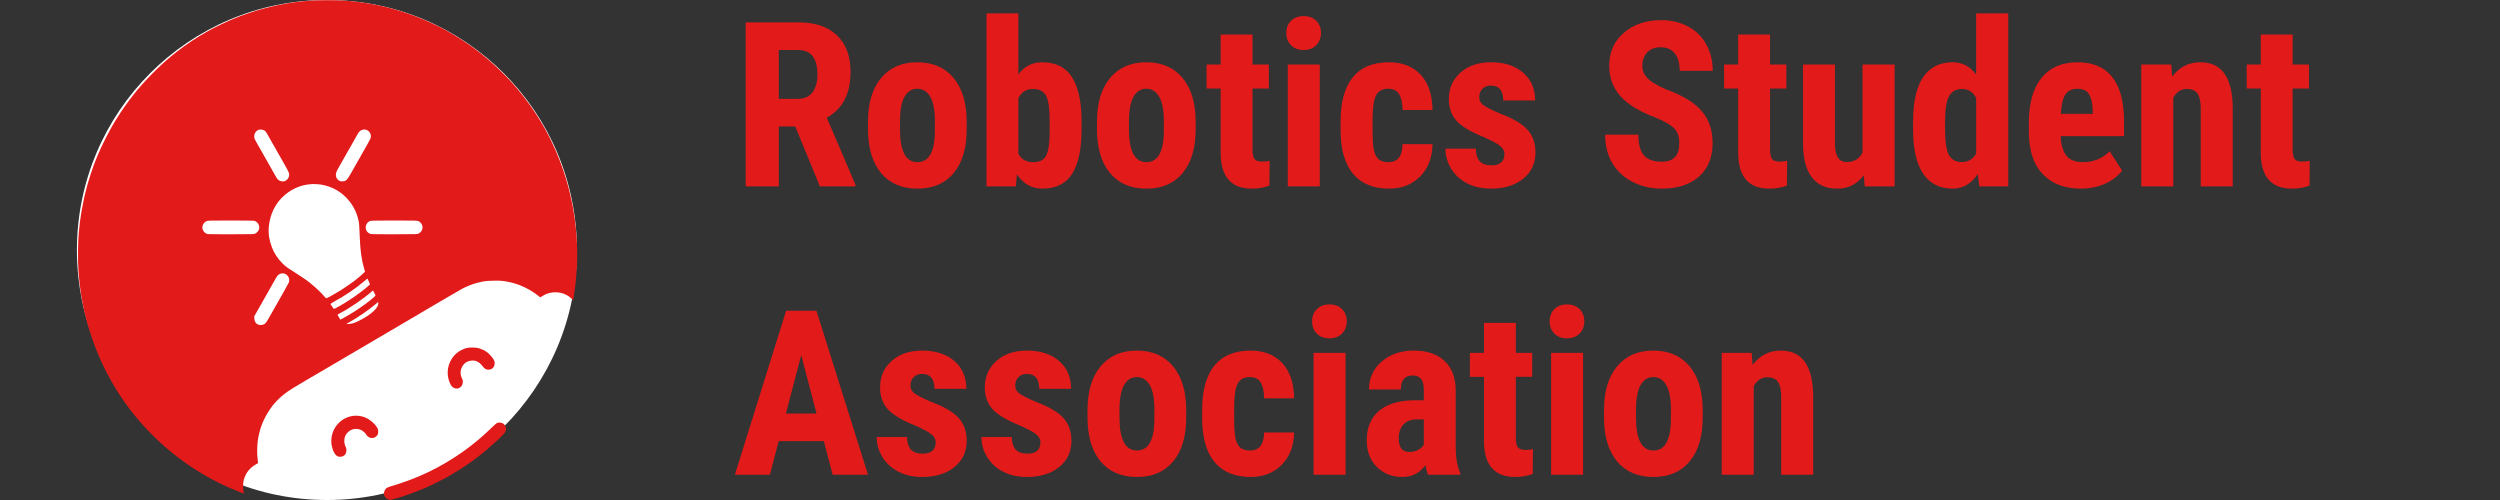 <?xml version="1.0" encoding="UTF-8" standalone="no"?>
<svg
   width="650mm"
   height="130mm"
   viewBox="0 0 650 130"
   version="1.1"
   id="svg8"
   sodipodi:docname="rsa_logo.svg"
   inkscape:version="1.2.2 (b0a8486541, 2022-12-01)"
   xmlns:inkscape="http://www.inkscape.org/namespaces/inkscape"
   xmlns:sodipodi="http://sodipodi.sourceforge.net/DTD/sodipodi-0.dtd"
   xmlns="http://www.w3.org/2000/svg"
   xmlns:svg="http://www.w3.org/2000/svg"
   xmlns:rdf="http://www.w3.org/1999/02/22-rdf-syntax-ns#"
   xmlns:cc="http://creativecommons.org/ns#"
   xmlns:dc="http://purl.org/dc/elements/1.1/">
  <rect x="0" y="0" width="650" height="130" fill="#333333" stroke="none"/>
  <sodipodi:namedview
     id="namedview8"
     pagecolor="#ffffff"
     bordercolor="#666666"
     borderopacity="1.0"
     inkscape:showpageshadow="2"
     inkscape:pageopacity="0.0"
     inkscape:pagecheckerboard="0"
     inkscape:deskcolor="#d1d1d1"
     inkscape:document-units="mm"
     showgrid="false"
     inkscape:zoom="0.22792621"
     inkscape:cx="1814.1836"
     inkscape:cy="1368.8641"
     inkscape:window-width="1920"
     inkscape:window-height="1131"
     inkscape:window-x="0"
     inkscape:window-y="0"
     inkscape:window-maximized="1"
     inkscape:current-layer="text345" />
  <defs
     id="defs2" />
  <circle
     style="opacity:1;fill:#ffffff;fill-opacity:1;stroke-width:0.08;stroke-linecap:square"
     id="path832"
     cx="85"
     cy="65"
     r="65" />
  <g
     id="layer1"
     transform="matrix(0.228,0,0,0.232,202.532,58.2)">
    <path
       style="fill:#e31a1a;fill-opacity:1;stroke-width:1"
       d="m -445.317,308.939 c -1.378,-0.401 -3.9,-2.559 -4.622,-3.954 -1.326,-2.564 -0.222,-6.687 2.346,-8.765 0.69,-0.559 2.401,-1.332 3.879,-1.754 31.256,-8.922 57.103,-21.035 83.077,-38.934 5.057,-3.485 13.543,-9.913 16.765,-12.699 0.684,-0.591 2.025,-1.71 2.981,-2.486 2.946,-2.391 8.625,-7.499 13.062,-11.749 2.328,-2.23 4.857,-4.468 5.619,-4.972 2.88,-1.908 7.852,-0.793 9.664,2.166 2.2,3.593 1.656,6.705 -1.793,10.251 -4.538,4.665 -11.507,10.932 -21.298,19.151 -2.174,1.825 -13.081,10.039 -15.652,11.787 -9.695,6.594 -16.578,10.88 -27.164,16.918 -4.006,2.285 -18.258,9.197 -23.636,11.464 -2.619,1.104 -5.239,2.215 -5.821,2.469 -4.737,2.068 -22.374,8.194 -27.34,9.495 -1.067,0.28 -3.128,0.841 -4.579,1.248 -2.824,0.791 -3.798,0.856 -5.489,0.364 z m -170.845,-8.883 c -27.483,-10.558 -52.847,-25.122 -76.2,-43.753 -14.931,-11.912 -29.654,-26.343 -41.605,-40.781 -2.088,-2.522 -4.127,-4.978 -4.531,-5.456 -1.205,-1.427 -8.786,-11.695 -10.308,-13.962 -0.776,-1.156 -1.492,-2.181 -1.59,-2.278 -0.099,-0.097 -0.912,-1.288 -1.807,-2.646 -14.233,-21.587 -25.576,-45.227 -33.348,-69.497 -1.243,-3.881 -2.49,-7.77 -2.771,-8.643 -0.492,-1.525 -3.474,-12.997 -3.852,-14.817 -1.226,-5.908 -3.373,-16.943 -3.674,-18.874 -2.771,-17.818 -3.765,-32.069 -3.472,-49.742 0.11,-6.597 0.355,-13.582 0.546,-15.522 0.19,-1.94 0.436,-4.718 0.546,-6.174 0.416,-5.517 1.471,-13.764 2.685,-20.99 0.559,-3.325 2.773,-14.512 3.177,-16.051 0.178,-0.679 0.812,-3.298 1.408,-5.821 2.73,-11.547 8.805,-29.933 13.056,-39.511 0.172,-0.388 0.735,-1.737 1.252,-2.999 3.941,-9.631 14.625,-30.099 20.071,-38.453 0.822,-1.261 2.736,-4.198 4.252,-6.526 4.35,-6.678 10.763,-15.494 15.655,-21.519 1.26,-1.552 2.935,-3.614 3.722,-4.583 0.787,-0.968 1.602,-1.921 1.811,-2.117 0.209,-0.196 1.871,-2.103 3.693,-4.237 1.822,-2.134 7.011,-7.611 11.532,-12.171 19.404,-19.571 38.855,-34.345 63.594,-48.301 7.1,-4.005 24.797,-12.395 30.97,-14.682 1.302,-0.482 2.685,-1.023 3.073,-1.201 4.082,-1.874 20.754,-7.414 28.399,-9.435 26.918,-7.118 48.569,-9.993 75.22,-9.987 12.415,0.003 24.209,0.638 32.906,1.771 14.127,1.841 21.19,3.09 32.985,5.833 10.67,2.482 22.945,6.25 34.925,10.723 10.364,3.869 26.615,11.266 35.101,15.978 13.438,7.46 25.049,14.959 35.807,23.124 15.406,11.693 32.326,27.532 43.568,40.785 0.97,1.144 1.93,2.254 2.133,2.467 1.086,1.141 7.139,8.705 9.907,12.382 12.618,16.758 23.03,34.105 30.81,51.329 1.008,2.231 2.123,4.692 2.477,5.468 2.153,4.71 6.734,16.543 8.604,22.225 4.338,13.178 6.204,20.079 9.59,35.454 0.668,3.035 2.435,13.611 3.123,18.697 1.687,12.466 2.658,26.407 2.667,38.276 0.011,15.161 -1.542,33.541 -4.065,48.112 -0.282,1.626 -0.512,3.129 -0.512,3.339 0,0.211 -0.833,-0.419 -1.852,-1.399 -7.2,-6.926 -17.882,-9.039 -28.125,-5.563 -0.868,0.295 -1.741,0.658 -1.94,0.807 -0.199,0.149 -1.579,0.93 -3.067,1.735 l -2.706,1.463 -2.409,-1.885 c -9.243,-7.23 -21.5,-12.935 -32.572,-15.159 -7.476,-1.502 -10.151,-1.725 -18.497,-1.544 -8.22,0.178 -10.342,0.436 -17.134,2.079 -6.281,1.52 -12.798,3.993 -18.521,7.028 -2.823,1.497 -14.151,7.946 -14.817,8.435 -0.194,0.142 -1.145,0.695 -2.113,1.229 -0.968,0.533 -4.381,2.484 -7.585,4.336 -8.507,4.917 -14.254,8.231 -20.817,12.006 -3.201,1.841 -6.413,3.721 -7.137,4.178 -0.724,0.457 -1.382,0.831 -1.464,0.831 -0.081,0 -2.108,1.159 -4.505,2.577 -2.396,1.417 -4.595,2.693 -4.886,2.836 -0.291,0.143 -0.848,0.452 -1.239,0.687 -0.944,0.569 -6.027,3.513 -7.581,4.392 -1.984,1.122 -8.196,4.73 -9.349,5.43 -0.582,0.353 -1.805,1.042 -2.718,1.531 -0.913,0.489 -3.101,1.762 -4.863,2.831 -1.762,1.068 -3.275,1.942 -3.363,1.942 -0.088,0 -1.868,1.013 -3.956,2.252 -2.088,1.238 -4.352,2.563 -5.031,2.944 -1.259,0.706 -7.927,4.555 -19.932,11.505 -3.687,2.134 -7.943,4.572 -9.459,5.418 -1.516,0.846 -3.342,1.905 -4.057,2.354 -0.715,0.449 -2.015,1.214 -2.888,1.7 -0.873,0.486 -3.175,1.803 -5.115,2.928 -1.94,1.124 -7.179,4.15 -11.642,6.723 -4.463,2.573 -10.416,6.011 -13.229,7.64 -2.813,1.629 -5.353,3.08 -5.644,3.223 -0.291,0.144 -0.847,0.456 -1.235,0.693 -0.874,0.535 -3.229,1.906 -7.585,4.416 -15.3,8.818 -20.068,12.043 -26.119,17.663 -5.521,5.128 -9.527,10.064 -13.489,16.62 -5.98,9.895 -9.246,18.94 -11.021,30.515 -0.69,4.501 -0.962,14.333 -0.503,18.168 0.174,1.455 0.421,3.692 0.547,4.971 l 0.231,2.325 -2.306,1.29 c -7.29,4.077 -11.835,9.789 -14.027,17.628 -1.072,3.834 -0.96,11.411 0.215,14.473 0.34,0.885 -0.21,0.749 -6.023,-1.484 z m 28.575,-187.332 c 1.98,-0.917 2.866,-2.017 5.998,-7.445 1.511,-2.619 4.137,-7.144 5.836,-10.054 1.699,-2.91 3.441,-5.927 3.871,-6.703 0.431,-0.776 1.62,-2.84 2.644,-4.586 1.023,-1.746 2.17,-3.731 2.549,-4.41 0.378,-0.679 2.189,-3.854 4.024,-7.056 1.834,-3.201 3.526,-6.265 3.759,-6.808 0.587,-1.366 0.53,-3.897 -0.123,-5.463 -0.665,-1.595 -2.896,-3.957 -3.738,-3.957 -0.337,0 -0.711,-0.159 -0.831,-0.353 -0.12,-0.194 -1.179,-0.353 -2.354,-0.353 -1.647,0 -2.532,0.215 -3.866,0.941 -1.912,1.041 -2.126,1.341 -7.002,9.818 -1.674,2.91 -5.565,9.657 -8.647,14.993 -3.082,5.336 -7.253,12.559 -9.269,16.051 l -3.665,6.35 0.148,2.509 c 0.177,2.995 1.38,5.118 3.621,6.387 1.795,1.017 5.01,1.079 7.046,0.137 z m 102.482,-1.453 c 3.97,-1.289 11.614,-5.203 16.296,-8.345 8.043,-5.397 12.321,-10.573 11.869,-14.359 l -0.12,-1 -2.822,2.355 c -8,6.676 -21.041,15.465 -30.347,20.452 -1.354,0.725 -2.62,1.483 -2.814,1.684 -0.605,0.625 5.429,0.026 7.938,-0.788 z m -6.291,-8.675 c 0.736,-0.465 1.407,-0.845 1.491,-0.845 0.084,0 2.349,-1.368 5.033,-3.04 9.001,-5.607 18.189,-12.237 23.035,-16.62 2.175,-1.968 2.187,-1.466 -0.127,-5.647 l -1.023,-1.848 -2.151,1.856 c -8.768,7.564 -24.492,18.094 -35.012,23.447 -1.813,0.922 -3.296,1.777 -3.297,1.9 -0.001,0.123 0.737,1.432 1.639,2.909 l 1.641,2.685 3.717,-1.976 c 2.044,-1.087 4.319,-2.356 5.055,-2.821 z m -13.69,-8.325 c 13.086,-6.827 28.341,-17.121 37.391,-25.231 l 1.358,-1.217 -1.324,-3.156 c -0.728,-1.736 -1.419,-3.214 -1.535,-3.284 -0.116,-0.071 -1.799,1.219 -3.739,2.865 -9.496,8.058 -22.15,16.454 -35.544,23.584 -1.6,0.852 -2.891,1.764 -2.87,2.027 0.041,0.508 3.592,5.543 3.909,5.543 0.103,0 1.162,-0.508 2.353,-1.13 z m -7.766,-12.35 c 1.582,-0.817 5.235,-2.881 8.118,-4.586 2.883,-1.705 5.302,-3.1 5.375,-3.1 0.259,0 13.297,-8.856 15.436,-10.485 3.722,-2.834 9.166,-7.382 10.541,-8.806 l 1.316,-1.363 -1.066,-3.696 c -2.934,-10.176 -4.303,-19.842 -4.897,-34.564 -0.569,-14.117 -0.688,-15.712 -1.422,-18.978 -2.297,-10.231 -6.922,-18.652 -14.285,-26.012 -8.922,-8.918 -21.09,-14.259 -33.879,-14.87 -13.163,-0.629 -25.611,3.573 -35.855,12.103 -10.602,8.828 -17.017,21.409 -18.325,35.939 -0.665,7.382 0.53,15.048 3.547,22.754 2.652,6.776 6.719,12.869 12.056,18.064 3.449,3.358 5.769,5.061 11.946,8.772 6.116,3.675 15.249,9.756 18.695,12.448 6.703,5.237 13.855,11.862 17.475,16.186 0.769,0.919 1.613,1.673 1.874,1.676 0.261,0.004 1.77,-0.664 3.351,-1.481 z m -84.26,-71.066 c 4.002,-2.16 5.545,-6.372 3.717,-10.148 -0.851,-1.759 -2.708,-3.398 -4.564,-4.029 -0.865,-0.294 -8.459,-0.408 -27.223,-0.408 -24.74,0 -26.099,0.033 -27.552,0.666 -3.968,1.73 -5.973,6.623 -4.137,10.099 1.316,2.492 2.937,3.814 5.431,4.432 0.582,0.144 12.726,0.237 26.988,0.206 25.84,-0.056 25.934,-0.059 27.34,-0.818 z m 186.267,0 c 6.072,-3.277 5.806,-11.239 -0.466,-13.927 -1.449,-0.621 -2.95,-0.657 -27.304,-0.657 -18.94,0 -26.156,0.112 -27.223,0.422 -2.143,0.622 -3.751,1.991 -4.679,3.984 -2.176,4.674 0.417,9.743 5.52,10.791 0.679,0.139 12.823,0.23 26.988,0.202 25.663,-0.052 25.758,-0.055 27.164,-0.813 z m -152.753,-58.72 c 1.914,-0.526 4.15,-2.89 4.746,-5.018 0.875,-3.124 0.527,-4.075 -5.016,-13.723 -11.583,-20.164 -15.756,-27.379 -17.142,-29.645 -0.804,-1.313 -1.461,-2.462 -1.461,-2.552 0,-0.324 -2.246,-3.895 -2.968,-4.72 -1.173,-1.339 -3.31,-2.142 -5.723,-2.151 -1.87,-0.007 -2.394,0.148 -3.843,1.139 -3.259,2.227 -4.346,6.606 -2.516,10.142 1.051,2.03 2.72,5.012 3.062,5.468 0.145,0.194 2.402,4.083 5.014,8.643 2.613,4.56 6.545,11.386 8.739,15.169 2.194,3.784 4.381,7.594 4.861,8.467 3.112,5.665 4.196,7.141 5.896,8.025 2.267,1.179 4.044,1.39 6.352,0.756 z m 68.999,-0.364 c 2.351,-1.325 3.153,-2.5 10.558,-15.473 1.606,-2.813 3.17,-5.512 3.477,-5.997 0.568,-0.899 0.723,-1.168 3.68,-6.368 0.932,-1.639 1.979,-3.456 2.326,-4.038 3.215,-5.385 8.484,-14.786 8.806,-15.708 0.887,-2.544 0.231,-5.543 -1.645,-7.519 -3.497,-3.685 -9.317,-3.026 -12.245,1.385 -0.677,1.019 -1.23,1.93 -1.23,2.024 0,0.094 -1.191,2.17 -2.646,4.614 -1.455,2.444 -2.646,4.52 -2.646,4.614 0,0.094 -0.649,1.231 -1.442,2.527 -0.793,1.296 -2.355,3.958 -3.471,5.915 -1.872,3.283 -5.194,9.047 -11.404,19.786 -1.738,3.006 -2.519,4.745 -2.693,5.997 -0.572,4.108 1.335,7.383 5.076,8.716 1.05,0.374 4.525,0.074 5.499,-0.475 z m -7.849,309.037 c -2.842,-0.796 -5.41,-4.261 -6.765,-9.126 -1.175,-4.221 -1.292,-4.962 -1.292,-8.221 0,-6.299 1.911,-12.045 5.677,-17.07 7.665,-10.225 21.026,-14.063 32.84,-9.433 5.356,2.099 10.729,6.514 13.557,11.138 1.257,2.055 1.371,2.453 1.371,4.769 0,2.237 -0.122,2.703 -1.063,4.057 -1.848,2.659 -5.241,3.762 -8.321,2.706 -1.649,-0.566 -3.428,-1.969 -4.069,-3.209 -0.915,-1.769 -3.737,-4.316 -5.949,-5.37 -2.763,-1.316 -6.919,-1.623 -9.748,-0.719 -4.07,1.301 -7.416,4.537 -8.826,8.536 -1.11,3.148 -0.801,7.576 0.753,10.815 1.045,2.177 1.138,2.631 0.971,4.716 -0.308,3.833 -2.585,6.234 -6.272,6.611 -0.865,0.089 -2.153,-0.004 -2.864,-0.201 z m 132.545,-76.661 c -2.042,-0.755 -3.064,-1.626 -4.293,-3.657 -1.597,-2.639 -2.863,-6.498 -3.362,-10.242 -1.421,-10.669 3.717,-21.598 12.926,-27.497 1.656,-1.061 5.815,-2.885 7.938,-3.481 3.469,-0.975 11.279,-0.889 14.7,0.161 3.079,0.945 6.054,2.331 8.407,3.916 2.58,1.738 6.52,5.876 8.032,8.436 1.124,1.904 1.317,2.538 1.317,4.336 0,4.47 -2.851,7.328 -7.343,7.361 -1.856,0.013 -4.351,-1.28 -5.533,-2.868 -4.552,-6.114 -8.843,-8.205 -14.736,-7.18 -4.516,0.785 -7.705,3.143 -9.693,7.165 -2.102,4.253 -2.034,8.506 0.208,12.945 3.066,6.072 -2.43,12.875 -8.567,10.605 z"
       id="path847" />
  </g>
  <g
     aria-label="Robotics Student
Association"
     id="text345"
     style="font-size:10.583px;line-height:1.25;fill:#e31a1a;stroke-width:0.265">
    <path
       d="m 206.766,32.881 h -4.275 v 15.579 h -8.609 V 5.824 h 13.734 q 6.472,0 9.986,3.368 3.543,3.338 3.543,9.517 0,8.492 -6.179,11.889 l 7.467,17.453 v 0.41 h -9.254 z m -4.275,-7.174 h 4.89 q 2.577,0 3.865,-1.698 1.288,-1.728 1.288,-4.597 0,-6.413 -5.007,-6.413 h -5.037 z"
       style="font-weight:bold;font-size:59.972px;font-family:'Roboto Condensed';-inkscape-font-specification:'Roboto Condensed, Bold'"
       id="path395" />
    <path
       d="m 225.683,31.593 q 0,-7.204 3.397,-11.303 3.397,-4.1 9.4,-4.1 6.062,0 9.459,4.1 3.397,4.1 3.397,11.362 v 2.021 q 0,7.233 -3.368,11.303 -3.368,4.07 -9.429,4.07 -6.091,0 -9.488,-4.07 -3.368,-4.1 -3.368,-11.362 z m 8.316,2.079 q 0,8.492 4.539,8.492 4.188,0 4.51,-7.087 l 0.029,-3.485 q 0,-4.334 -1.201,-6.413 -1.201,-2.108 -3.397,-2.108 -2.108,0 -3.309,2.108 -1.171,2.079 -1.171,6.413 z"
       style="font-weight:bold;font-size:59.972px;font-family:'Roboto Condensed';-inkscape-font-specification:'Roboto Condensed, Bold'"
       id="path397" />
    <path
       d="m 281.204,33.643 q 0,7.702 -2.46,11.567 -2.46,3.836 -7.731,3.836 -4.129,0 -6.618,-3.719 l -0.264,3.133 h -7.643 V 3.481 h 8.287 V 19.352 q 2.343,-3.163 6.179,-3.163 5.271,0 7.731,3.836 2.46,3.807 2.518,11.186 z m -8.287,-2.079 q 0,-5.007 -0.966,-6.706 -0.966,-1.728 -3.368,-1.728 -2.606,0 -3.807,2.372 v 14.437 q 1.113,2.226 3.865,2.226 2.372,0 3.28,-1.552 0.937,-1.552 0.996,-6.032 z"
       style="font-weight:bold;font-size:59.972px;font-family:'Roboto Condensed';-inkscape-font-specification:'Roboto Condensed, Bold'"
       id="path399" />
    <path
       d="m 285.216,31.593 q 0,-7.204 3.397,-11.303 3.397,-4.1 9.4,-4.1 6.062,0 9.459,4.1 3.397,4.1 3.397,11.362 v 2.021 q 0,7.233 -3.368,11.303 -3.368,4.07 -9.429,4.07 -6.091,0 -9.488,-4.07 -3.368,-4.1 -3.368,-11.362 z m 8.316,2.079 q 0,8.492 4.539,8.492 4.188,0 4.51,-7.087 l 0.029,-3.485 q 0,-4.334 -1.201,-6.413 -1.201,-2.108 -3.397,-2.108 -2.108,0 -3.309,2.108 -1.171,2.079 -1.171,6.413 z"
       style="font-weight:bold;font-size:59.972px;font-family:'Roboto Condensed';-inkscape-font-specification:'Roboto Condensed, Bold'"
       id="path401" />
    <path
       d="m 325.656,8.986 v 7.789 h 4.246 v 6.237 h -4.246 V 38.738 q 0,1.874 0.498,2.577 0.527,0.703 1.991,0.703 1.201,0 1.962,-0.205 l -0.059,6.442 q -2.108,0.791 -4.568,0.791 -8.024,0 -8.111,-9.195 V 23.013 h -3.66 v -6.237 h 3.66 V 8.986 Z"
       style="font-weight:bold;font-size:59.972px;font-family:'Roboto Condensed';-inkscape-font-specification:'Roboto Condensed, Bold'"
       id="path403" />
    <path
       d="m 343.138,48.46 h -8.316 v -31.685 h 8.316 z M 334.441,8.576 q 0,-1.933 1.23,-3.163 1.23,-1.23 3.28,-1.23 2.05,0 3.28,1.23 1.23,1.23 1.23,3.163 0,1.903 -1.23,3.163 -1.201,1.259 -3.28,1.259 -2.079,0 -3.309,-1.259 -1.201,-1.259 -1.201,-3.163 z"
       style="font-weight:bold;font-size:59.972px;font-family:'Roboto Condensed';-inkscape-font-specification:'Roboto Condensed, Bold'"
       id="path405" />
    <path
       d="m 361.001,42.164 q 3.602,0 3.66,-4.685 h 7.789 q -0.059,5.183 -3.192,8.375 -3.133,3.192 -8.082,3.192 -6.12,0 -9.341,-3.807 -3.221,-3.807 -3.28,-11.216 v -2.518 q 0,-7.467 3.163,-11.391 3.192,-3.924 9.4,-3.924 5.242,0 8.258,3.25 3.016,3.221 3.075,9.166 h -7.789 q -0.029,-2.665 -0.878,-4.1 -0.849,-1.435 -2.811,-1.435 -2.167,0 -3.104,1.552 -0.937,1.523 -0.996,5.945 v 3.221 q 0,3.865 0.381,5.417 0.381,1.523 1.259,2.255 0.878,0.703 2.489,0.703 z"
       style="font-weight:bold;font-size:59.972px;font-family:'Roboto Condensed';-inkscape-font-specification:'Roboto Condensed, Bold'"
       id="path407" />
    <path
       d="m 391.163,39.968 q 0,-1.054 -1.025,-1.933 -0.996,-0.908 -4.48,-2.431 -5.125,-2.079 -7.057,-4.305 -1.903,-2.226 -1.903,-5.535 0,-4.158 2.987,-6.852 3.016,-2.723 7.965,-2.723 5.212,0 8.346,2.694 3.133,2.694 3.133,7.233 h -8.287 q 0,-3.865 -3.221,-3.865 -1.318,0 -2.167,0.82 -0.849,0.82 -0.849,2.284 0,1.054 0.937,1.874 0.937,0.791 4.422,2.284 5.066,1.874 7.145,4.188 2.108,2.284 2.108,5.945 0,4.246 -3.192,6.823 -3.192,2.577 -8.375,2.577 -3.485,0 -6.149,-1.347 -2.665,-1.376 -4.188,-3.807 -1.493,-2.431 -1.493,-5.242 h 7.877 q 0.059,2.167 0.996,3.25 0.966,1.083 3.133,1.083 3.338,0 3.338,-3.016 z"
       style="font-weight:bold;font-size:59.972px;font-family:'Roboto Condensed';-inkscape-font-specification:'Roboto Condensed, Bold'"
       id="path409" />
    <path
       d="m 436.611,37.274 q 0,-2.606 -1.347,-3.924 -1.318,-1.347 -4.832,-2.782 -6.413,-2.431 -9.224,-5.681 -2.811,-3.28 -2.811,-7.731 0,-5.388 3.807,-8.639 3.836,-3.28 9.722,-3.28 3.924,0 6.999,1.669 3.075,1.64 4.715,4.656 1.669,3.016 1.669,6.852 h -8.58 q 0,-2.987 -1.288,-4.539 -1.259,-1.581 -3.66,-1.581 -2.255,0 -3.514,1.347 -1.259,1.318 -1.259,3.573 0,1.757 1.406,3.192 1.406,1.406 4.978,2.928 6.237,2.255 9.049,5.535 2.84,3.28 2.84,8.346 0,5.564 -3.543,8.697 -3.543,3.133 -9.634,3.133 -4.129,0 -7.526,-1.698 -3.397,-1.698 -5.33,-4.861 -1.903,-3.163 -1.903,-7.467 h 8.639 q 0,3.69 1.435,5.359 1.435,1.669 4.685,1.669 4.51,0 4.51,-4.773 z"
       style="font-weight:bold;font-size:59.972px;font-family:'Roboto Condensed';-inkscape-font-specification:'Roboto Condensed, Bold'"
       id="path411" />
    <path
       d="m 460.213,8.986 v 7.789 h 4.246 v 6.237 h -4.246 V 38.738 q 0,1.874 0.498,2.577 0.527,0.703 1.991,0.703 1.201,0 1.962,-0.205 l -0.059,6.442 q -2.108,0.791 -4.568,0.791 -8.024,0 -8.111,-9.195 V 23.013 h -3.66 v -6.237 h 3.66 V 8.986 Z"
       style="font-weight:bold;font-size:59.972px;font-family:'Roboto Condensed';-inkscape-font-specification:'Roboto Condensed, Bold'"
       id="path413" />
    <path
       d="m 484.577,45.561 q -2.577,3.485 -6.911,3.485 -4.363,0 -6.618,-2.987 -2.255,-3.016 -2.255,-8.756 V 16.776 h 8.287 v 20.733 q 0.059,4.627 3.075,4.627 2.84,0 4.1,-2.46 v -22.9 h 8.346 v 31.685 h -7.789 z"
       style="font-weight:bold;font-size:59.972px;font-family:'Roboto Condensed';-inkscape-font-specification:'Roboto Condensed, Bold'"
       id="path415" />
    <path
       d="m 497.403,31.651 q 0,-7.789 2.635,-11.625 2.635,-3.836 7.672,-3.836 3.66,0 6.091,3.163 V 3.481 h 8.346 V 48.46 h -7.526 l -0.381,-3.221 q -2.548,3.807 -6.559,3.807 -4.978,0 -7.614,-3.807 -2.606,-3.807 -2.665,-11.186 z m 8.316,2.079 q 0,4.685 0.996,6.559 0.996,1.845 3.368,1.845 2.46,0 3.719,-2.196 v -14.466 q -1.23,-2.343 -3.69,-2.343 -2.284,0 -3.338,1.845 -1.054,1.845 -1.054,6.559 z"
       style="font-weight:bold;font-size:59.972px;font-family:'Roboto Condensed';-inkscape-font-specification:'Roboto Condensed, Bold'"
       id="path417" />
    <path
       d="m 541.035,49.046 q -6.384,0 -9.956,-3.807 -3.573,-3.807 -3.573,-10.893 v -2.518 q 0,-7.497 3.28,-11.567 3.28,-4.07 9.4,-4.07 5.974,0 8.99,3.836 3.016,3.807 3.075,11.303 v 4.07 h -16.486 q 0.176,3.514 1.552,5.154 1.376,1.611 4.246,1.611 4.158,0 6.94,-2.84 l 3.25,5.007 q -1.523,2.108 -4.422,3.426 -2.899,1.288 -6.296,1.288 z M 535.822,29.602 h 8.287 v -0.761 q -0.059,-2.84 -0.937,-4.305 -0.878,-1.464 -3.045,-1.464 -2.167,0 -3.163,1.552 -0.966,1.552 -1.142,4.978 z"
       style="font-weight:bold;font-size:59.972px;font-family:'Roboto Condensed';-inkscape-font-specification:'Roboto Condensed, Bold'"
       id="path419" />
    <path
       d="m 564.52,16.776 0.234,3.133 q 2.811,-3.719 7.35,-3.719 8.17,0 8.404,11.45 V 48.46 H 572.192 V 28.255 q 0,-2.694 -0.82,-3.895 -0.791,-1.23 -2.811,-1.23 -2.255,0 -3.514,2.313 v 23.017 h -8.316 v -31.685 z"
       style="font-weight:bold;font-size:59.972px;font-family:'Roboto Condensed';-inkscape-font-specification:'Roboto Condensed, Bold'"
       id="path421" />
    <path
       d="m 596.087,8.986 v 7.789 h 4.246 v 6.237 h -4.246 V 38.738 q 0,1.874 0.498,2.577 0.527,0.703 1.991,0.703 1.201,0 1.962,-0.205 l -0.059,6.442 q -2.108,0.791 -4.568,0.791 -8.024,0 -8.111,-9.195 V 23.013 h -3.66 v -6.237 h 3.66 V 8.986 Z"
       style="font-weight:bold;font-size:59.972px;font-family:'Roboto Condensed';-inkscape-font-specification:'Roboto Condensed, Bold'"
       id="path423" />
    <path
       d="m 214.204,114.699 h -11.743 l -2.284,8.726 h -9.107 l 13.324,-42.636 h 7.877 l 13.412,42.636 h -9.195 z m -9.868,-7.174 h 7.965 l -3.983,-15.198 z"
       style="font-weight:bold;font-size:59.972px;font-family:'Roboto Condensed';-inkscape-font-specification:'Roboto Condensed, Bold'"
       id="path425" />
    <path
       d="m 243.282,114.933 q 0,-1.054 -1.025,-1.933 -0.996,-0.908 -4.48,-2.431 -5.125,-2.079 -7.057,-4.305 -1.903,-2.226 -1.903,-5.535 0,-4.158 2.987,-6.852 3.016,-2.723 7.965,-2.723 5.212,0 8.346,2.694 3.133,2.694 3.133,7.233 h -8.287 q 0,-3.865 -3.221,-3.865 -1.318,0 -2.167,0.82 -0.849,0.82 -0.849,2.284 0,1.054 0.937,1.874 0.937,0.791 4.422,2.284 5.066,1.874 7.145,4.188 2.108,2.284 2.108,5.945 0,4.246 -3.192,6.823 -3.192,2.577 -8.375,2.577 -3.485,0 -6.149,-1.347 -2.665,-1.376 -4.188,-3.807 -1.493,-2.431 -1.493,-5.242 h 7.877 q 0.059,2.167 0.996,3.25 0.966,1.083 3.133,1.083 3.338,0 3.338,-3.016 z"
       style="font-weight:bold;font-size:59.972px;font-family:'Roboto Condensed';-inkscape-font-specification:'Roboto Condensed, Bold'"
       id="path427" />
    <path
       d="m 270.516,114.933 q 0,-1.054 -1.025,-1.933 -0.996,-0.908 -4.48,-2.431 -5.125,-2.079 -7.057,-4.305 -1.903,-2.226 -1.903,-5.535 0,-4.158 2.987,-6.852 3.016,-2.723 7.965,-2.723 5.212,0 8.346,2.694 3.133,2.694 3.133,7.233 h -8.287 q 0,-3.865 -3.221,-3.865 -1.318,0 -2.167,0.82 -0.849,0.82 -0.849,2.284 0,1.054 0.937,1.874 0.937,0.791 4.422,2.284 5.066,1.874 7.145,4.188 2.108,2.284 2.108,5.945 0,4.246 -3.192,6.823 -3.192,2.577 -8.375,2.577 -3.485,0 -6.149,-1.347 -2.665,-1.376 -4.188,-3.807 -1.493,-2.431 -1.493,-5.242 h 7.877 q 0.059,2.167 0.996,3.25 0.966,1.083 3.133,1.083 3.338,0 3.338,-3.016 z"
       style="font-weight:bold;font-size:59.972px;font-family:'Roboto Condensed';-inkscape-font-specification:'Roboto Condensed, Bold'"
       id="path429" />
    <path
       d="m 282.756,106.558 q 0,-7.204 3.397,-11.303 3.397,-4.1 9.4,-4.1 6.062,0 9.459,4.1 3.397,4.1 3.397,11.362 v 2.021 q 0,7.233 -3.368,11.303 -3.368,4.07 -9.429,4.07 -6.091,0 -9.488,-4.07 -3.368,-4.1 -3.368,-11.362 z m 8.316,2.079 q 0,8.492 4.539,8.492 4.188,0 4.51,-7.087 l 0.029,-3.485 q 0,-4.334 -1.201,-6.413 -1.201,-2.108 -3.397,-2.108 -2.108,0 -3.309,2.108 -1.171,2.079 -1.171,6.413 z"
       style="font-weight:bold;font-size:59.972px;font-family:'Roboto Condensed';-inkscape-font-specification:'Roboto Condensed, Bold'"
       id="path431" />
    <path
       d="m 325.012,117.129 q 3.602,0 3.66,-4.685 h 7.789 q -0.059,5.183 -3.192,8.375 -3.133,3.192 -8.082,3.192 -6.12,0 -9.341,-3.807 -3.221,-3.807 -3.28,-11.216 v -2.518 q 0,-7.467 3.163,-11.391 3.192,-3.924 9.4,-3.924 5.242,0 8.258,3.25 3.016,3.221 3.075,9.166 h -7.789 q -0.029,-2.665 -0.878,-4.1 -0.849,-1.435 -2.811,-1.435 -2.167,0 -3.104,1.552 -0.937,1.523 -0.996,5.945 v 3.221 q 0,3.865 0.381,5.417 0.381,1.523 1.259,2.255 0.878,0.703 2.489,0.703 z"
       style="font-weight:bold;font-size:59.972px;font-family:'Roboto Condensed';-inkscape-font-specification:'Roboto Condensed, Bold'"
       id="path433" />
    <path
       d="m 349.844,123.425 h -8.316 V 91.741 h 8.316 z m -8.697,-39.884 q 0,-1.933 1.23,-3.163 1.23,-1.23 3.28,-1.23 2.05,0 3.28,1.23 1.23,1.23 1.23,3.163 0,1.903 -1.23,3.163 -1.201,1.259 -3.28,1.259 -2.079,0 -3.309,-1.259 -1.201,-1.259 -1.201,-3.163 z"
       style="font-weight:bold;font-size:59.972px;font-family:'Roboto Condensed';-inkscape-font-specification:'Roboto Condensed, Bold'"
       id="path435" />
    <path
       d="m 371.309,123.425 q -0.351,-0.732 -0.703,-2.46 -2.226,3.045 -6.032,3.045 -3.983,0 -6.618,-2.635 -2.606,-2.635 -2.606,-6.823 0,-4.978 3.163,-7.702 3.192,-2.723 9.166,-2.782 h 2.518 v -2.548 q 0,-2.138 -0.732,-3.016 -0.732,-0.878 -2.138,-0.878 -3.104,0 -3.104,3.631 h -8.287 q 0,-4.393 3.28,-7.233 3.309,-2.87 8.346,-2.87 5.212,0 8.053,2.723 2.87,2.694 2.87,7.731 v 14.905 q 0.059,4.1 1.171,6.413 v 0.498 z m -4.89,-5.915 q 1.376,0 2.343,-0.556 0.966,-0.556 1.435,-1.318 v -6.589 h -1.991 q -2.108,0 -3.338,1.347 -1.201,1.347 -1.201,3.602 0,3.514 2.753,3.514 z"
       style="font-weight:bold;font-size:59.972px;font-family:'Roboto Condensed';-inkscape-font-specification:'Roboto Condensed, Bold'"
       id="path437" />
    <path
       d="m 394.12,83.951 v 7.789 h 4.246 v 6.237 h -4.246 v 15.725 q 0,1.874 0.498,2.577 0.527,0.703 1.991,0.703 1.201,0 1.962,-0.205 l -0.059,6.442 q -2.108,0.791 -4.568,0.791 -8.024,0 -8.111,-9.195 V 97.978 h -3.66 v -6.237 h 3.66 v -7.789 z"
       style="font-weight:bold;font-size:59.972px;font-family:'Roboto Condensed';-inkscape-font-specification:'Roboto Condensed, Bold'"
       id="path439" />
    <path
       d="m 411.603,123.425 h -8.316 V 91.741 h 8.316 z m -8.697,-39.884 q 0,-1.933 1.23,-3.163 1.23,-1.23 3.28,-1.23 2.05,0 3.28,1.23 1.23,1.23 1.23,3.163 0,1.903 -1.23,3.163 -1.201,1.259 -3.28,1.259 -2.079,0 -3.309,-1.259 -1.201,-1.259 -1.201,-3.163 z"
       style="font-weight:bold;font-size:59.972px;font-family:'Roboto Condensed';-inkscape-font-specification:'Roboto Condensed, Bold'"
       id="path441" />
    <path
       d="m 417.049,106.558 q 0,-7.204 3.397,-11.303 3.397,-4.1 9.4,-4.1 6.062,0 9.459,4.1 3.397,4.1 3.397,11.362 v 2.021 q 0,7.233 -3.368,11.303 -3.368,4.07 -9.429,4.07 -6.091,0 -9.488,-4.07 -3.368,-4.1 -3.368,-11.362 z m 8.316,2.079 q 0,8.492 4.539,8.492 4.188,0 4.51,-7.087 l 0.029,-3.485 q 0,-4.334 -1.201,-6.413 -1.201,-2.108 -3.397,-2.108 -2.108,0 -3.309,2.108 -1.171,2.079 -1.171,6.413 z"
       style="font-weight:bold;font-size:59.972px;font-family:'Roboto Condensed';-inkscape-font-specification:'Roboto Condensed, Bold'"
       id="path443" />
    <path
       d="m 455.44,91.741 0.234,3.133 q 2.811,-3.719 7.35,-3.719 8.17,0 8.404,11.45 v 20.82 h -8.316 v -20.205 q 0,-2.694 -0.82,-3.895 -0.791,-1.23 -2.811,-1.23 -2.255,0 -3.514,2.313 v 23.017 h -8.316 V 91.741 Z"
       style="font-weight:bold;font-size:59.972px;font-family:'Roboto Condensed';-inkscape-font-specification:'Roboto Condensed, Bold'"
       id="path445" />
  </g>
</svg>
